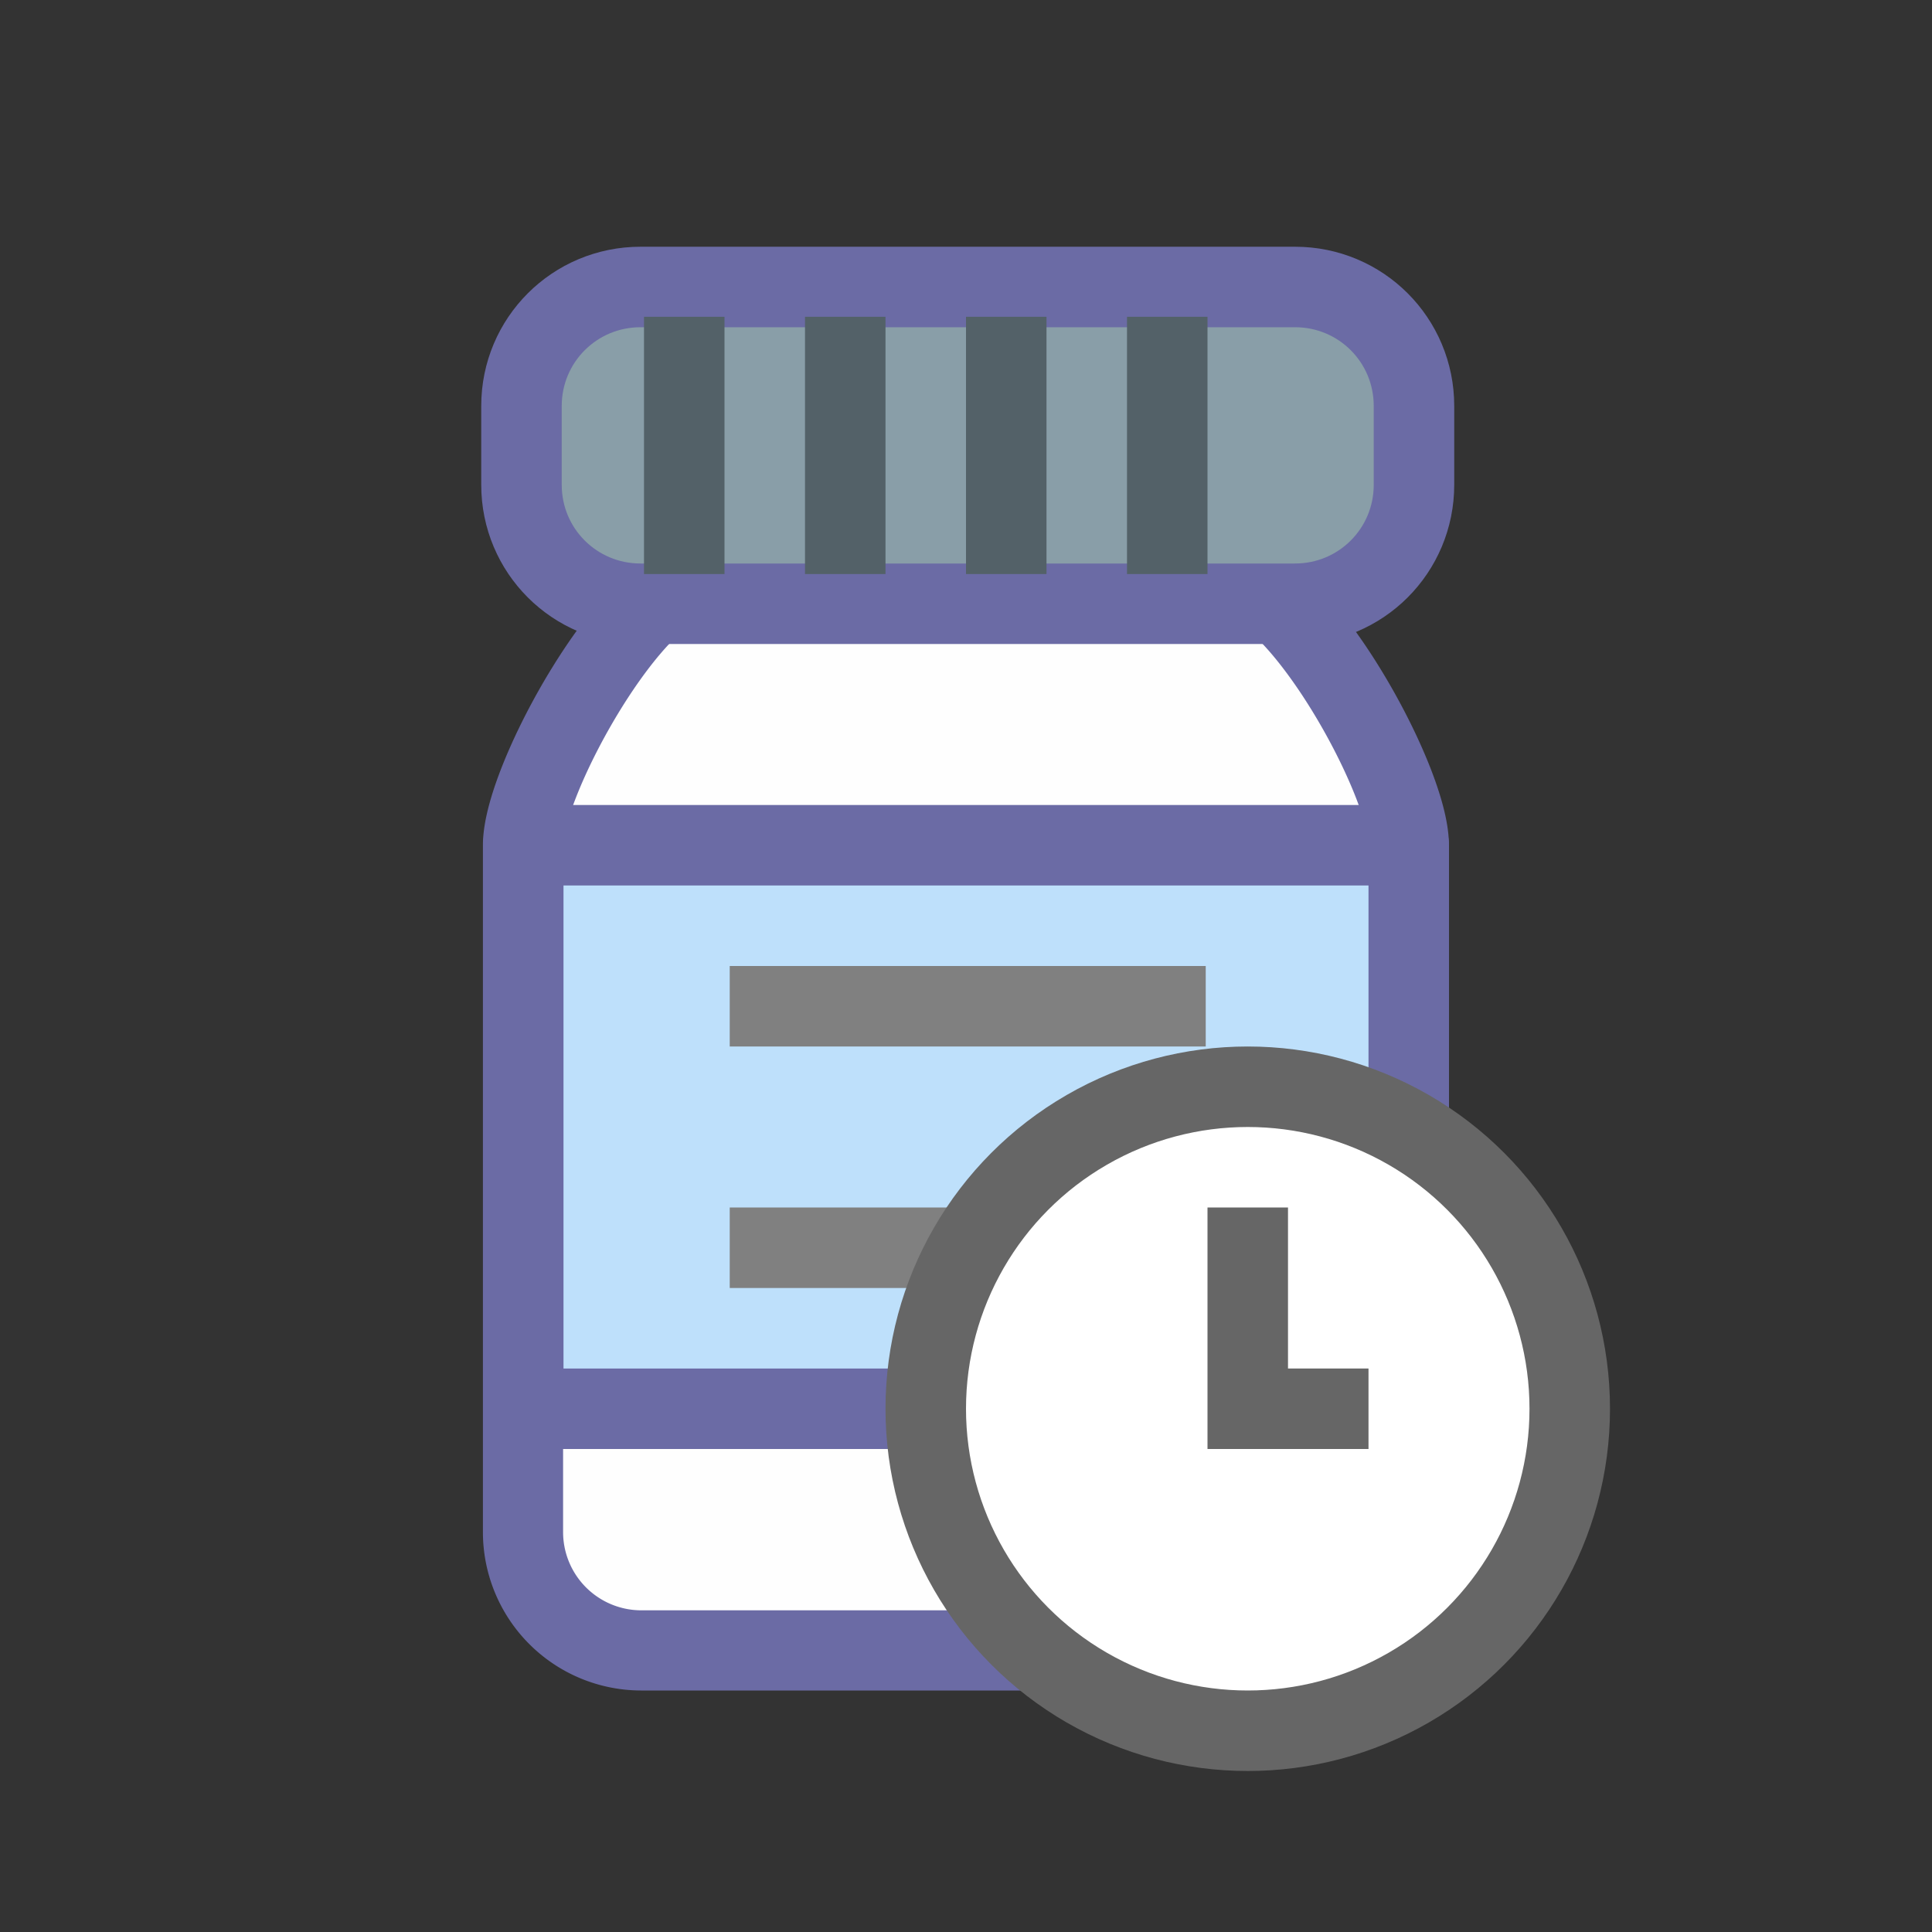 <svg xmlns="http://www.w3.org/2000/svg" viewBox="0 0 24 24"><rect x="0" y="0" width="24" height="24" fill="#333333" stroke="none"/><g transform="translate(0 -1028.362)"><path fill="#fff" fill-opacity=".996" stroke="#6b6ba5" stroke-linejoin="round" stroke-width=".996" d="M8.699 1035.556H15.3c.813 0 2.201 2.486 2.201 3.305v8.525a1.47 1.47 0 0 1-1.467 1.478h-8.07a1.47 1.47 0 0 1-1.467-1.478v-8.525c0-.819 1.388-3.305 2.2-3.305z"/><path fill="#bee0fb" stroke="#6b6ba5" stroke-linejoin="round" d="M6.5 1038.862h11v7h-11z"/><path fill="#999" stroke="gray" d="M9.065 1040.862h5.913M9.065 1043.862h5.913"/><path fill="#899ea8" stroke="#6b6ba5" stroke-linejoin="round" d="M7.957 1031.927h8.13c.82 0 1.478.66 1.478 1.478v.979c0 .819-.659 1.478-1.478 1.478h-8.13c-.82 0-1.479-.659-1.479-1.478v-.979c0-.819.66-1.478 1.479-1.478z"/><path fill="none" stroke="#536168" d="M8.5 1032.297v3.196M10.5 1032.297v3.196M12.5 1032.297v3.196M14.5 1032.297v3.196"/><circle cx="15.5" cy="1045.862" r="4" fill="#fff" stroke="#666" stroke-linejoin="round"/><path fill="none" stroke="#666" d="M15.5 1043.362v2.5H17"/></g></svg>
